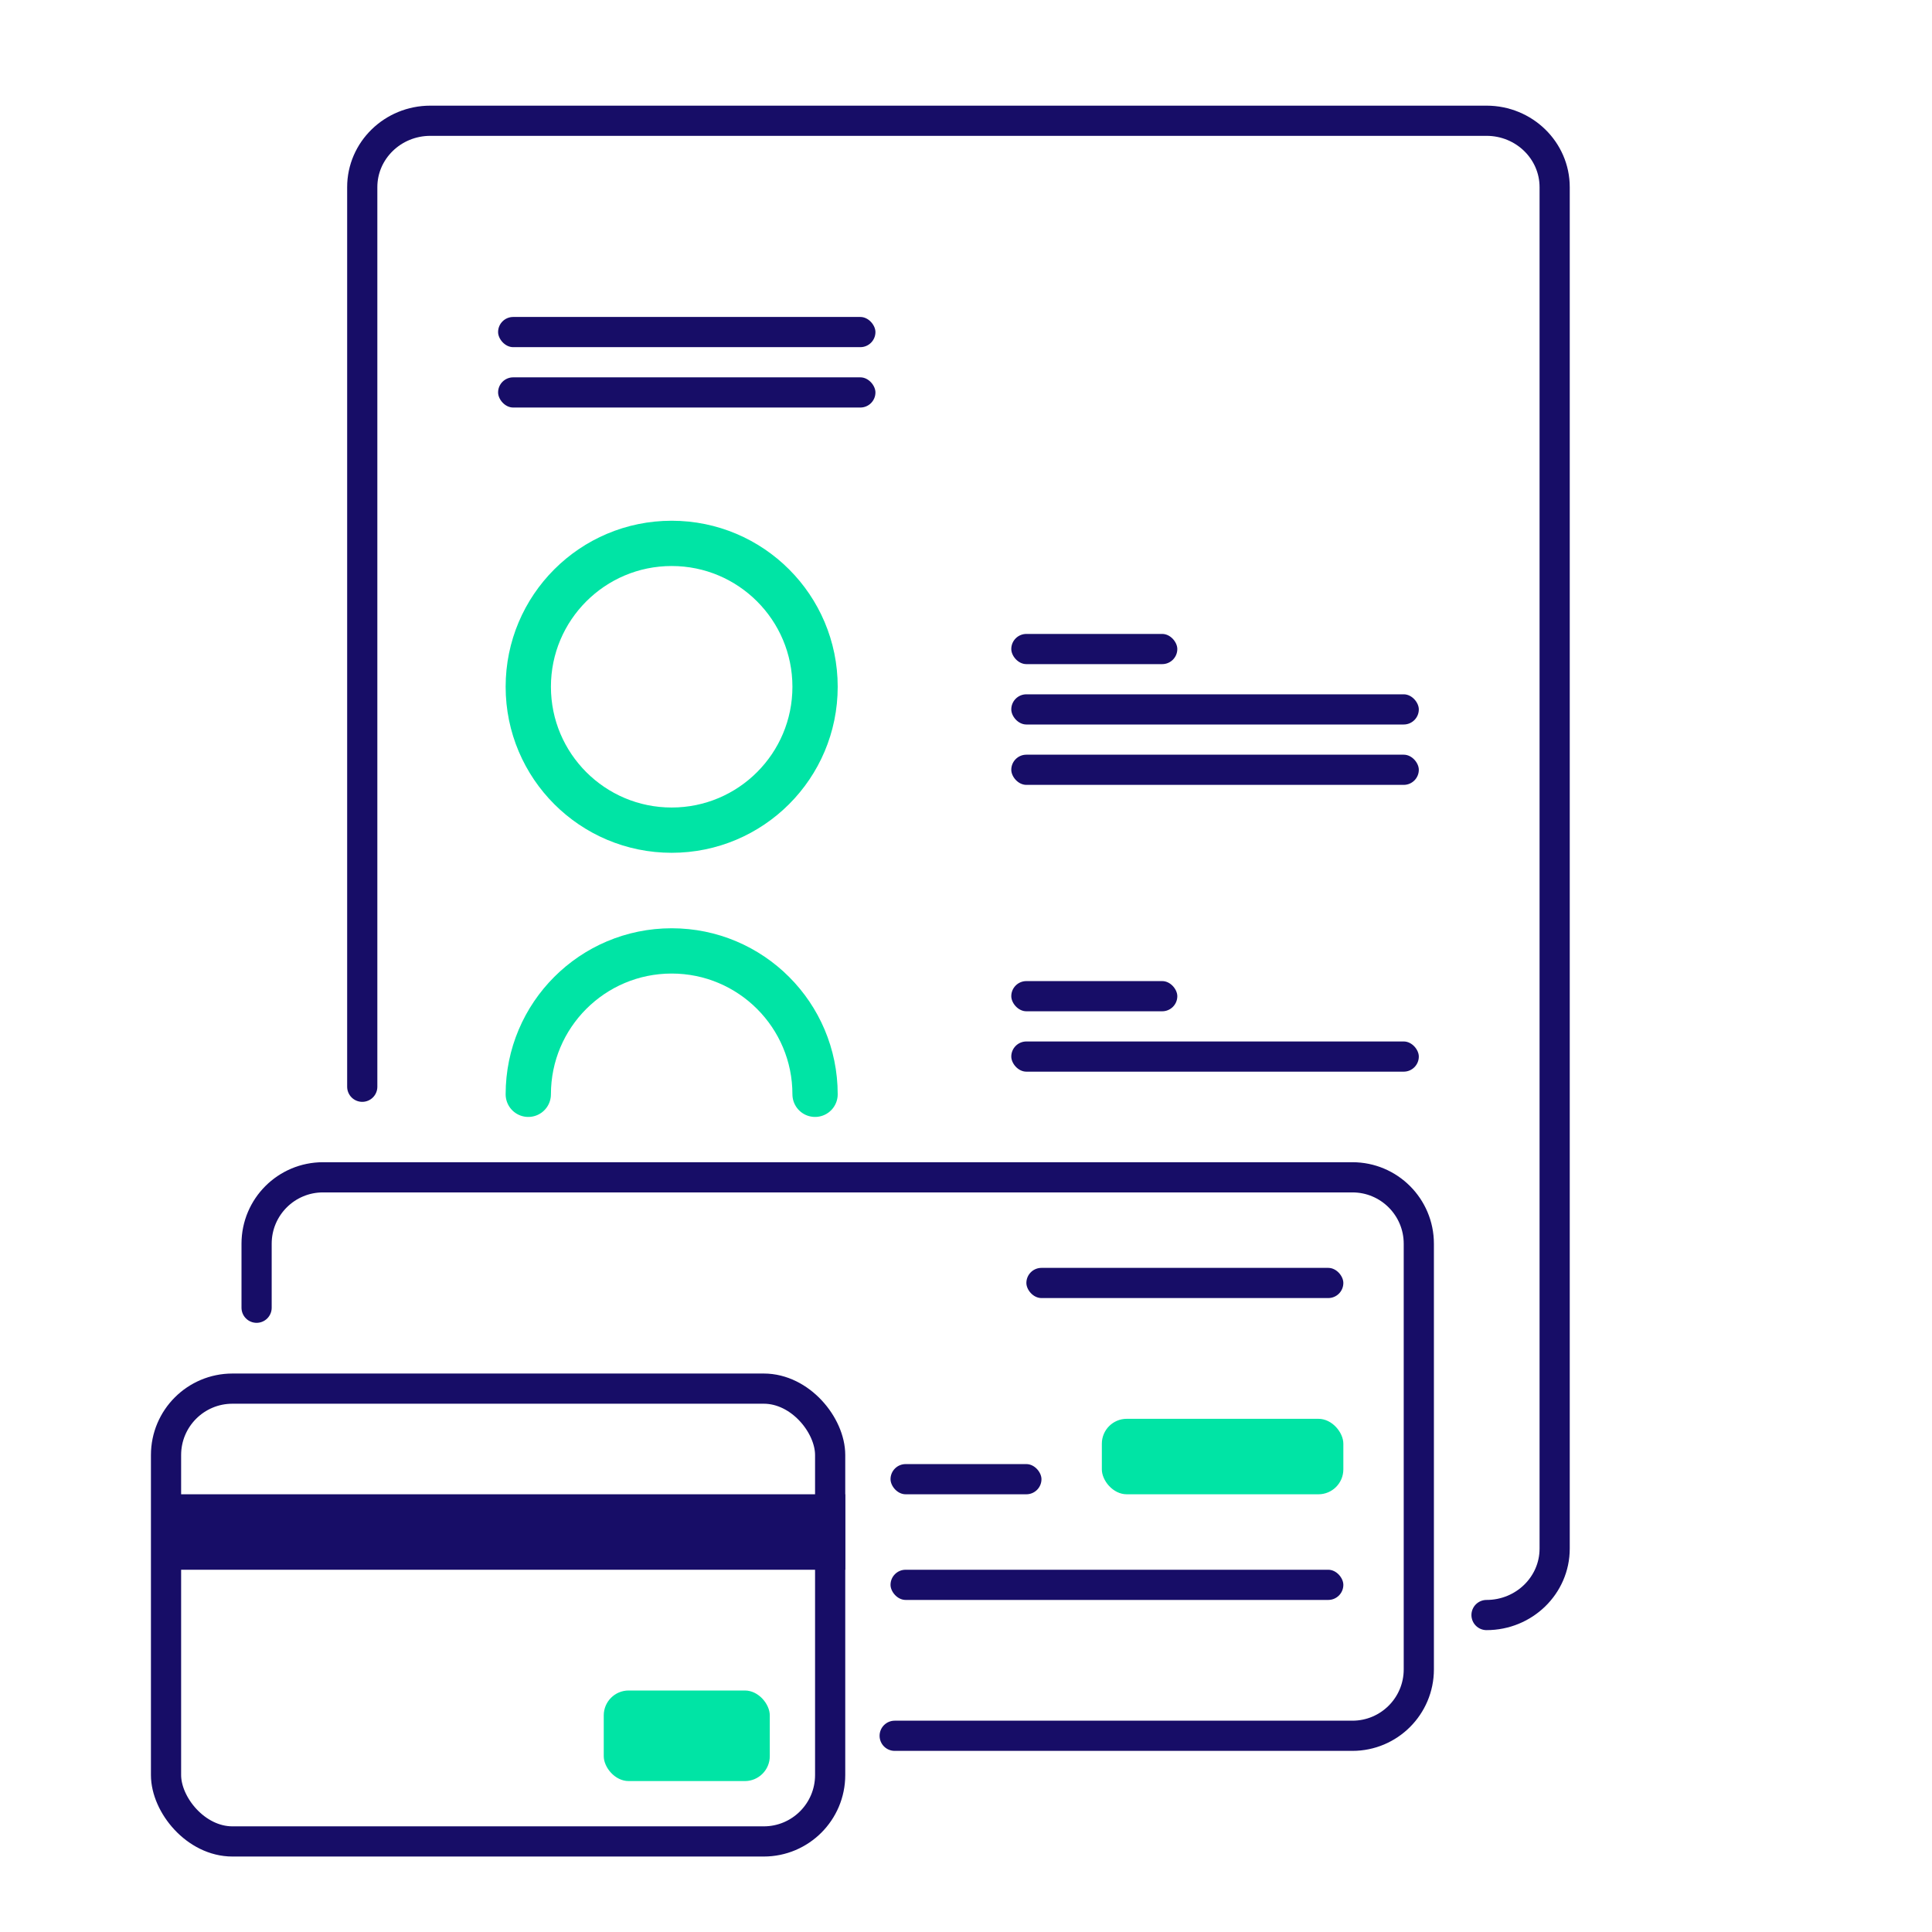 <svg width="128" height="128" viewBox="0 0 128 128" fill="none" xmlns="http://www.w3.org/2000/svg">
<rect x="33" y="21" width="25" height="2" rx="1" fill="#170D67"/>
<rect x="67" y="46" width="27" height="2" rx="1" fill="#170D67"/>
<rect x="67" y="50" width="27" height="2" rx="1" fill="#170D67"/>
<rect x="67" y="42" width="11" height="2" rx="1" fill="#170D67"/>
<rect x="67" y="65" width="11" height="2" rx="1" fill="#170D67"/>
<rect x="67" y="69" width="27" height="2" rx="1" fill="#170D67"/>
<rect x="33" y="25" width="25" height="2" rx="1" fill="#170D67"/>
<circle cx="44.5" cy="45.5" r="9.5" stroke="#00E4A5" stroke-width="3" stroke-linecap="round"/>
<path d="M54 72.5C54 67.253 49.747 63 44.5 63C39.253 63 35 67.253 35 72.5" stroke="#00E4A5" stroke-width="3" stroke-linecap="round"/>
<path d="M24 72V12.4C24 9.97 26.021 8 28.514 8H98.486C100.979 8 103 9.97 103 12.4V102.6C103 105.03 100.979 107 98.486 107" stroke="#170D67" stroke-width="2" stroke-linecap="round"/>
<path d="M17 86.641V82.4C17 79.97 18.97 78 21.4 78H89.6C92.03 78 94 79.97 94 82.4V110.6C94 113.03 92.03 115 89.6 115H59.275" stroke="#170D67" stroke-width="2" stroke-linecap="round"/>
<rect x="73" y="94" width="16" height="5" rx="1.65" fill="#00E4A5"/>
<rect x="68" y="84" width="21" height="2" rx="1" fill="#170D67"/>
<rect x="59" y="97" width="10" height="2" rx="1" fill="#170D67"/>
<rect x="59" y="104" width="30" height="2" rx="1" fill="#170D67"/>
<rect x="11" y="92" width="44" height="30" rx="4.4" stroke="#170D67" stroke-width="2"/>
<rect x="40" y="112" width="11" height="6" rx="1.65" fill="#00E4A5"/>
<rect x="11" y="99" width="45" height="5" fill="#170D67"/>
</svg>
